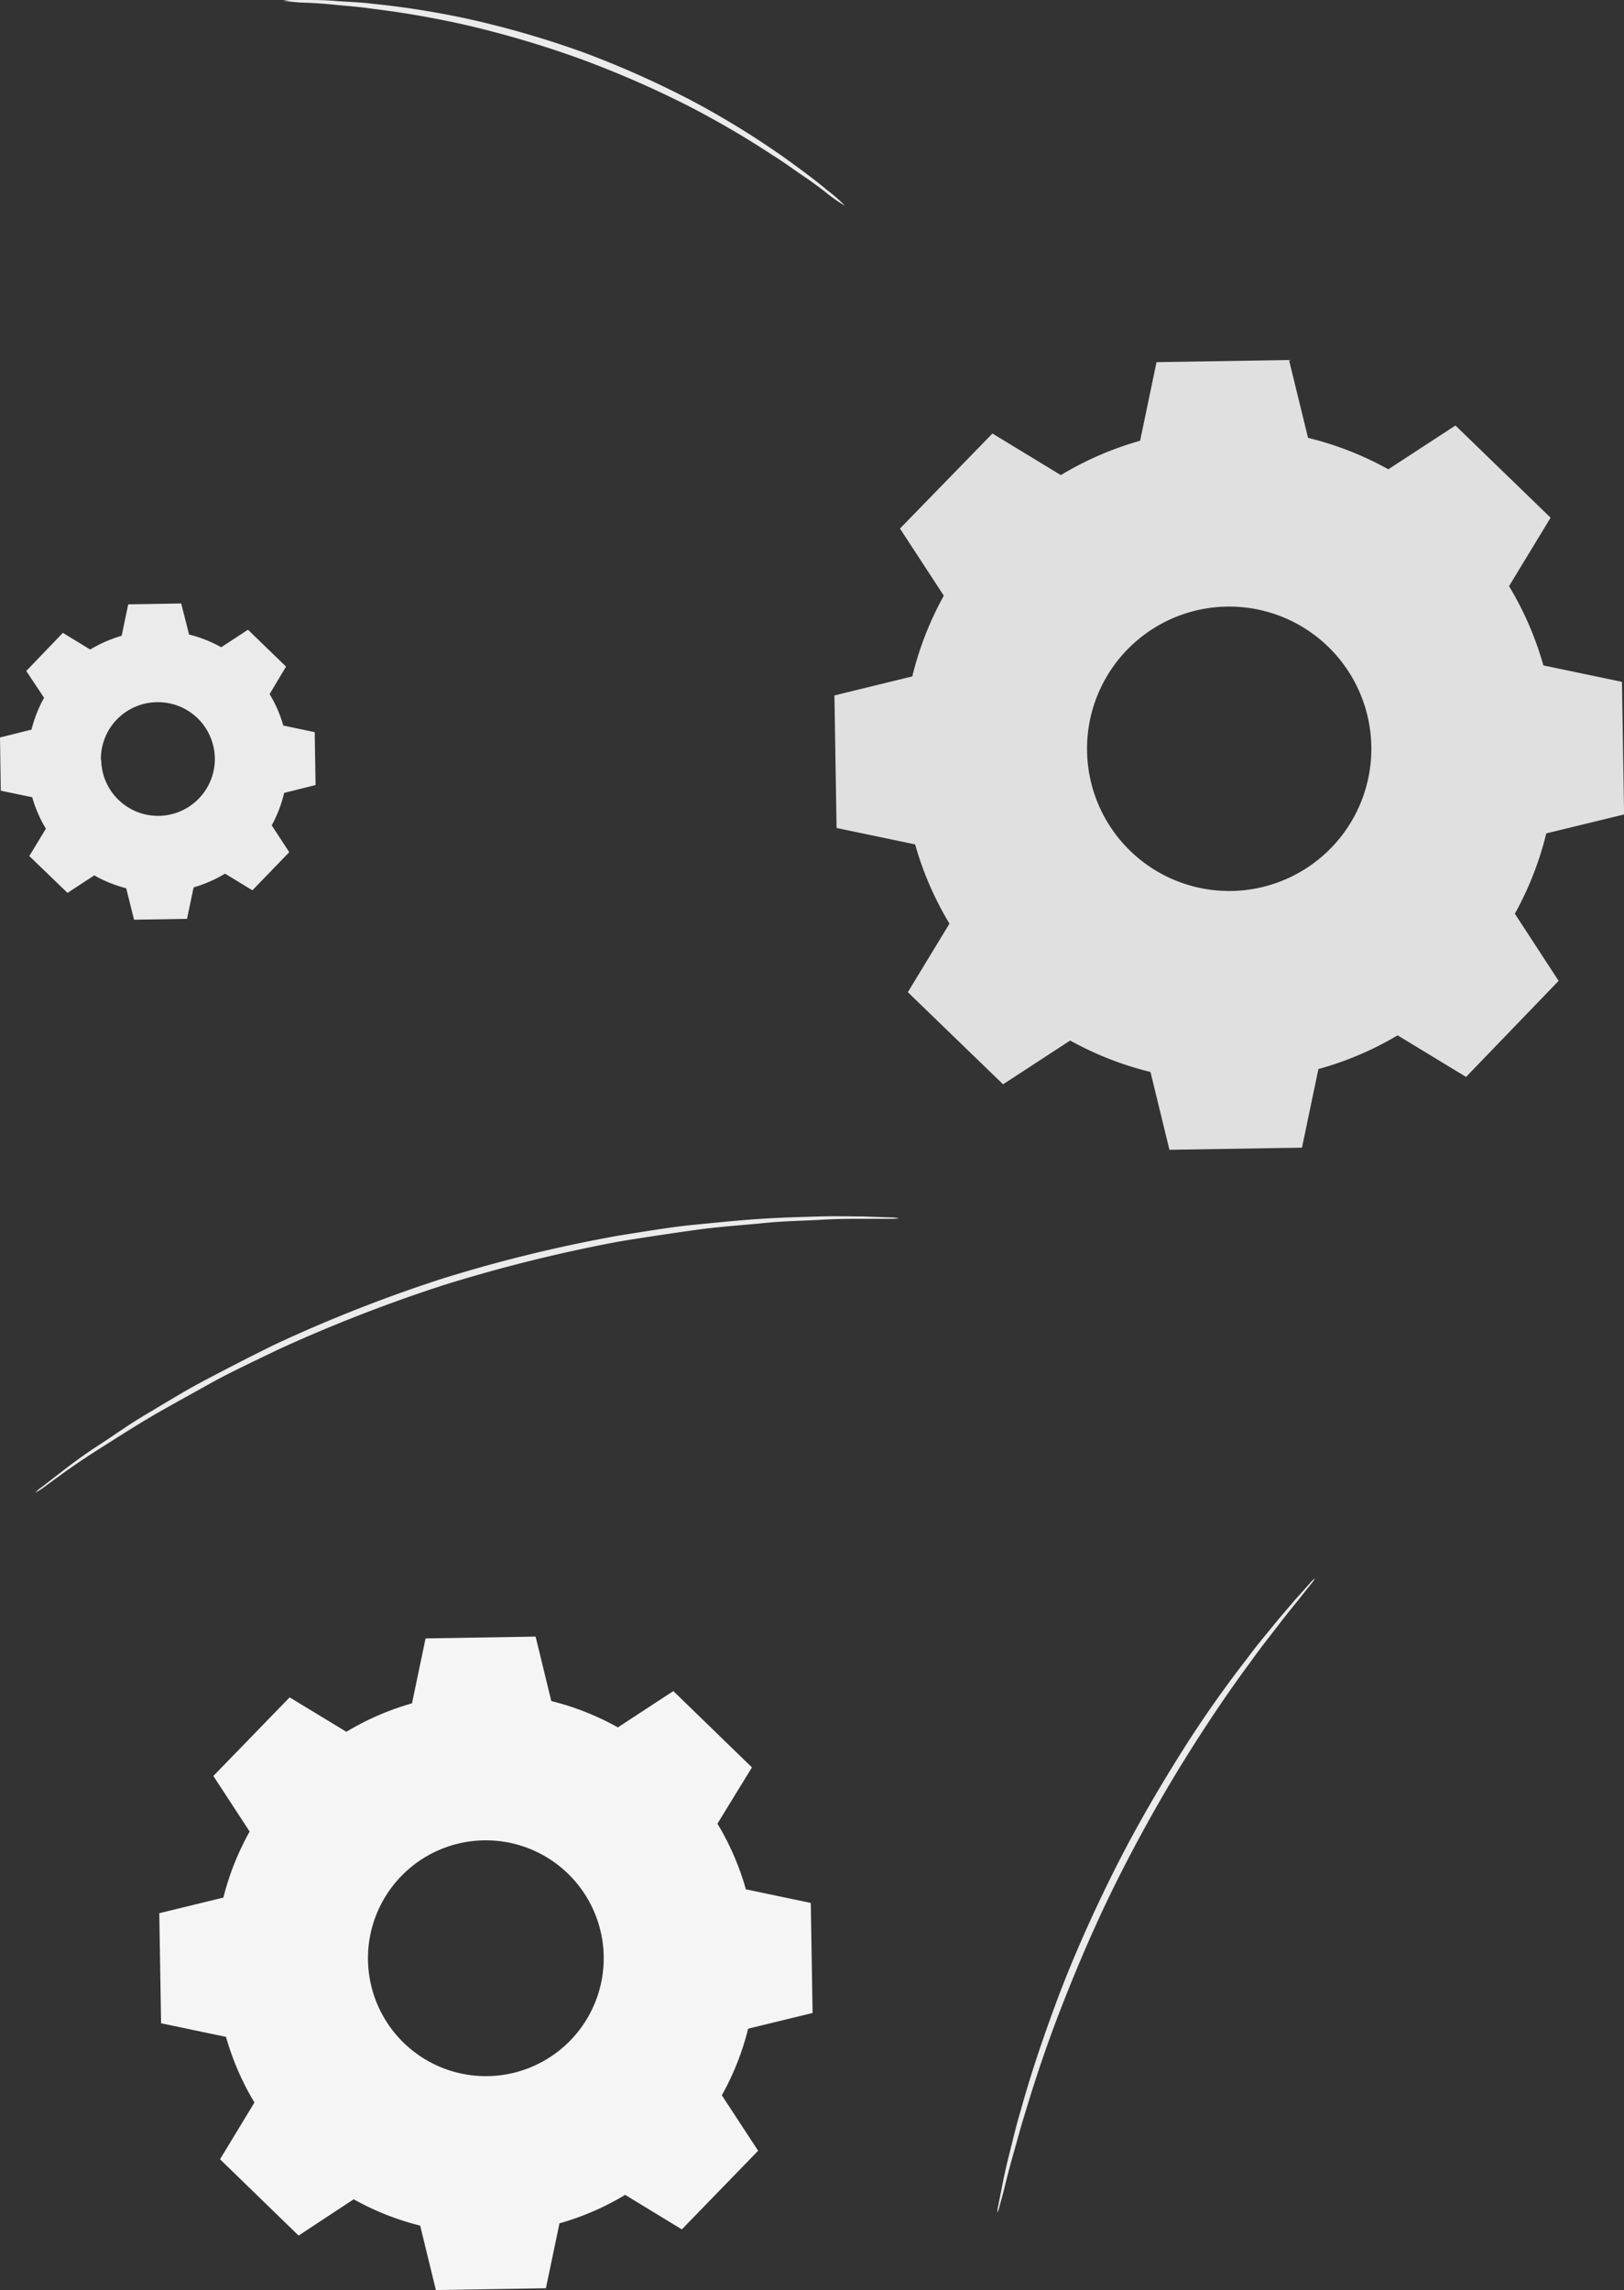 <svg xmlns="http://www.w3.org/2000/svg" viewBox="0 0 206.67 291.33"><rect x="0" y="0" width="206.67" height="291.33" fill="#333333" stroke="none"/><defs><style>.cls-1{fill:#e0e0e0;}.cls-1,.cls-2,.cls-3{fill-rule:evenodd;}.cls-2,.cls-4{fill:#ebebeb;}.cls-3{fill:#f5f5f5;}</style></defs><title>g1</title><g id="Layer_2" data-name="Layer 2"><g id="Layer_2-2" data-name="Layer 2"><path class="cls-1" d="M116.11,86a41.26,41.26,0,0,1,4-10.22l-5.58-8.54L126.3,55.15,135,60.44a41.26,41.26,0,0,1,10.09-4.37l2.09-10,16.86-.27,2.42,9.9a41.26,41.26,0,0,1,10.22,4l8.54-5.57,12.11,11.73-5.29,8.71a41,41,0,0,1,4.37,10.08l10,2.09.27,16.87-9.9,2.41a41.26,41.26,0,0,1-4,10.22l5.57,8.54L186.57,137l-8.71-5.29A41,41,0,0,1,167.78,136l-2.09,10-16.87.27-2.41-9.9a41.1,41.1,0,0,1-10.22-4l-8.54,5.57-12.12-11.72,5.3-8.72a41,41,0,0,1-4.37-10.08l-10-2.09-.27-16.86,9.9-2.42Zm22.23,9.56a18.09,18.09,0,1,0,17.79-18.39A18.08,18.08,0,0,0,138.34,95.58Z"/><path class="cls-2" d="M4,92.85a16.6,16.6,0,0,1,1.61-4.08L3.34,85.36,8,80.51l3.48,2.12a16.85,16.85,0,0,1,4-1.75l.84-4,6.74-.11,1,3.95a16.54,16.54,0,0,1,4.09,1.62l3.41-2.23,4.84,4.69L34.31,88.3a16.27,16.27,0,0,1,1.74,4l4,.84.11,6.73-4,1A16.45,16.45,0,0,1,34.58,105l2.23,3.41-4.69,4.85-3.48-2.12a16.85,16.85,0,0,1-4,1.75l-.84,4-6.74.11-1-4A16.54,16.54,0,0,1,12,111.36l-3.41,2.23L3.73,108.9l2.11-3.48a16.27,16.27,0,0,1-1.74-4l-4-.83L0,93.82l4-1Zm8.88,3.82A7.23,7.23,0,1,0,20,89.33,7.22,7.22,0,0,0,12.84,96.67Z"/><path class="cls-3" d="M28.42,241.43A34.17,34.17,0,0,1,31.77,233l-4.62-7.07,9.71-10,7.22,4.38a34.38,34.38,0,0,1,8.35-3.62l1.73-8.26,14-.23,2,8.2a34.24,34.24,0,0,1,8.47,3.35l7.06-4.62,10,9.71L91.3,232a34,34,0,0,1,3.62,8.35l8.26,1.73.23,14-8.2,2a34.24,34.24,0,0,1-3.35,8.47l4.62,7.06-9.71,10-7.21-4.39a34.23,34.23,0,0,1-8.36,3.62l-1.73,8.26-14,.23-2-8.2a34.17,34.17,0,0,1-8.46-3.35L38,284.4l-10-9.71,4.38-7.22a34.38,34.38,0,0,1-3.62-8.35l-8.26-1.73-.23-14,8.2-2Zm18.41,7.92a15,15,0,1,0,14.73-15.23A15,15,0,0,0,46.83,249.35Z"/><path class="cls-4" d="M36.05.08A19.68,19.68,0,0,1,39.1,0c1,0,2.19,0,3.59.12s3,.14,4.73.36A108.24,108.24,0,0,1,59.63,2.42,120.28,120.28,0,0,1,74.18,6.64,120.46,120.46,0,0,1,88,12.79a109.48,109.48,0,0,1,10.58,6.4c1.48,1,2.73,1.94,3.85,2.77s2.07,1.58,2.82,2.22a18.81,18.81,0,0,1,2.28,2,19.21,19.21,0,0,1-2.5-1.76c-.77-.59-1.73-1.31-2.89-2.09s-2.42-1.73-3.91-2.65a117.33,117.33,0,0,0-10.61-6.19,128.43,128.43,0,0,0-13.77-6A128.77,128.77,0,0,0,59.45,3.22a118.13,118.13,0,0,0-12.1-2.11C45.62.85,44,.75,42.65.61S40.07.39,39.09.35A21,21,0,0,1,36.05.08Z"/><path class="cls-4" d="M4.48,189.89a5.73,5.73,0,0,1,.91-.77L8.13,187c1.18-.9,2.65-2,4.42-3.14s3.73-2.57,6-3.91,4.77-2.91,7.54-4.37,5.75-3,8.91-4.55a185.38,185.38,0,0,1,21.33-8.38,184.48,184.48,0,0,1,22.27-5.44c3.48-.55,6.78-1.12,9.91-1.42s6-.6,8.68-.76,5.06-.22,7.18-.28,3.94,0,5.42,0l3.43.12a6.55,6.55,0,0,1,1.19.1,5.81,5.81,0,0,1-1.19.08l-3.43,0c-1.48,0-3.3,0-5.41.13s-4.51.14-7.15.41-5.55.44-8.64.87-6.39.92-9.85,1.49a195.91,195.91,0,0,0-22.14,5.49,195.13,195.13,0,0,0-21.26,8.27c-3.15,1.53-6.18,2.93-8.9,4.46s-5.28,2.9-7.56,4.26-4.3,2.66-6.09,3.79-3.28,2.15-4.49,3L5.5,189.26A6.08,6.08,0,0,1,4.48,189.89Z"/><path class="cls-4" d="M126.93,281.47a3.57,3.57,0,0,1,.12-.93c.13-.69.3-1.55.51-2.6s.52-2.52.93-4.11.82-3.41,1.42-5.39c1.1-4,2.63-8.66,4.54-13.79s4.33-10.63,7.14-16.28,5.86-10.84,8.77-15.47,5.79-8.62,8.33-11.89c1.22-1.66,2.44-3.09,3.47-4.36s2-2.35,2.72-3.21l1.79-2a4.05,4.05,0,0,1,.66-.65,3.26,3.26,0,0,1-.53.77l-1.65,2.08c-.73.89-1.62,2-2.61,3.29s-2.16,2.75-3.35,4.43c-2.46,3.3-5.23,7.35-8.14,12s-5.84,9.82-8.67,15.43-5.17,11.11-7.16,16.18-3.53,9.72-4.71,13.67c-.63,2-1.09,3.76-1.54,5.34s-.8,2.93-1.07,4.05-.5,1.89-.68,2.57A3.81,3.81,0,0,1,126.93,281.47Z"/></g></g></svg>